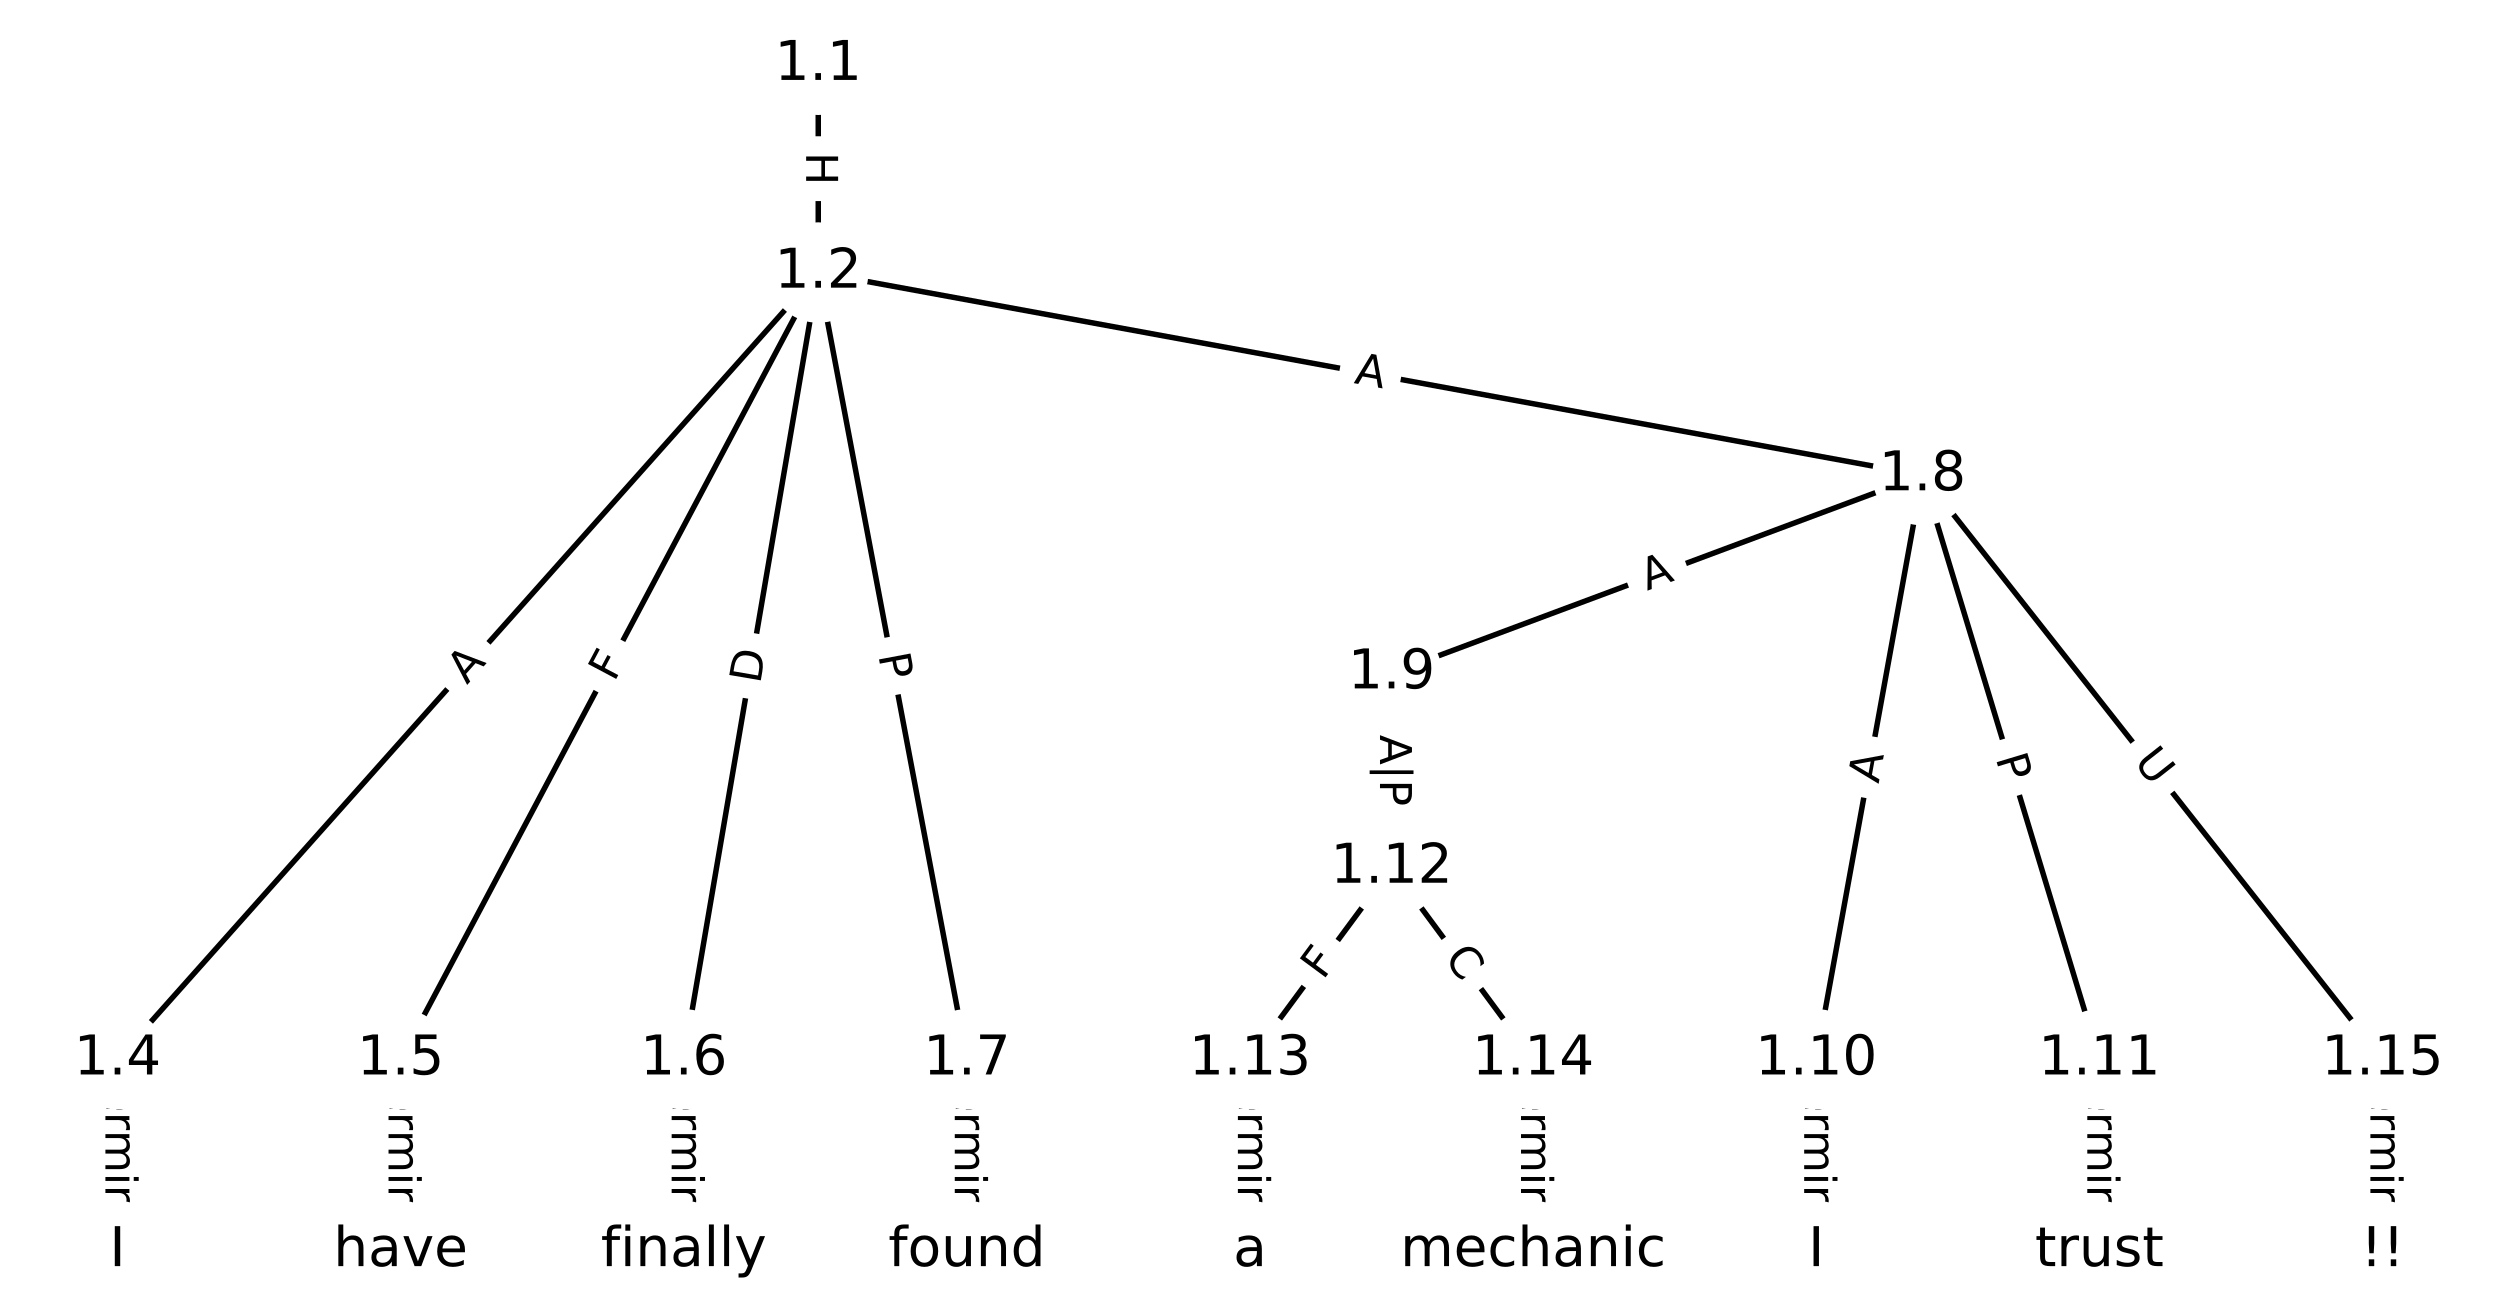 <?xml version="1.0" encoding="UTF-8"?>
<!DOCTYPE svg  PUBLIC '-//W3C//DTD SVG 1.1//EN'  'http://www.w3.org/Graphics/SVG/1.1/DTD/svg11.dtd'>
<svg width="456pt" height="240pt" version="1.1" viewBox="0 0 456 240" xmlns="http://www.w3.org/2000/svg" xmlns:xlink="http://www.w3.org/1999/xlink">
<defs>
<style type="text/css">*{stroke-linecap:butt;stroke-linejoin:round;white-space:pre;}</style>
</defs>
<path d="m0 240h456v-240h-456z" fill="#fff"/>
<g fill="none" stroke="#000">
<path d="m149.25 11.817v37.897" clip-path="url(#a)"/>
<path d="m149.25 49.715-127.81 143.5" clip-path="url(#a)"/>
<path d="m149.25 49.715-76.171 143.5" clip-path="url(#a)"/>
<path d="m149.25 49.715-24.53 143.5" clip-path="url(#a)"/>
<path d="m149.25 49.715 27.112 143.5" clip-path="url(#a)"/>
<path d="m149.25 49.715 201.4 36.956" clip-path="url(#a)"/>
<path d="m21.433 193.22v34.964" clip-path="url(#a)"/>
<path d="m73.075 193.22v34.964" clip-path="url(#a)"/>
<path d="m124.72 193.22v34.964" clip-path="url(#a)"/>
<path d="m176.36 193.22v34.964" clip-path="url(#a)"/>
<path d="m350.65 86.671-96.828 36.133" clip-path="url(#a)"/>
<path d="m350.65 86.671-19.366 106.55" clip-path="url(#a)"/>
<path d="m350.65 86.671 32.276 106.55" clip-path="url(#a)"/>
<path d="m350.65 86.671 83.918 106.55" clip-path="url(#a)"/>
<path d="m253.82 122.8v35.45" clip-path="url(#a)"/>
<path d="m331.28 193.22v34.964" clip-path="url(#a)"/>
<path d="m382.92 193.22v34.964" clip-path="url(#a)"/>
<path d="m253.82 158.25-25.821 34.964" clip-path="url(#a)"/>
<path d="m253.82 158.25 25.821 34.964" clip-path="url(#a)"/>
<path d="m228 193.22v34.964" clip-path="url(#a)"/>
<path d="m279.64 193.22v34.964" clip-path="url(#a)"/>
<path d="m434.57 193.22v34.964" clip-path="url(#a)"/>
</g>
<path d="m142.98 27.758v6.016q0 2.4 2.4 2.4h7.742q2.4 0 2.4-2.4v-6.016q0-2.4-2.4-2.4h-7.742q-2.4 0-2.4 2.4z" clip-path="url(#a)" fill="#fff" stroke="#fff"/>
<g clip-path="url(#a)">
<defs>
<path id="aa" d="m9.812 72.906h9.859v-29.891h35.844v29.891h9.859v-72.906h-9.859v34.719h-35.844v-34.719h-9.859z"/>
</defs>
<g transform="translate(147.04 27.758) rotate(90) scale(.08 -.08)">
<use xlink:href="#aa"/>
</g>
</g>
<path d="m88.203 127.68 3.64-4.087q1.596-1.792-0.196-3.388l-5.782-5.15q-1.792-1.596-3.388 0.196l-3.64 4.087q-1.596 1.792 0.196 3.389l5.782 5.15q1.792 1.596 3.389-0.196z" clip-path="url(#a)" fill="#fff" stroke="#fff"/>
<g clip-path="url(#a)">
<defs>
<path id="m" d="m34.188 63.188-13.391-36.281h26.812zm-5.578 9.719h11.188l27.781-72.906h-10.25l-6.641 18.703h-32.859l-6.641-18.703h-10.406z"/>
</defs>
<g transform="translate(85.169 124.98) rotate(-48.31) scale(.08 -.08)">
<use xlink:href="#m"/>
</g>
</g>
<path d="m115.62 126.44 2.157-4.064q1.125-2.12-0.995-3.245l-6.839-3.63q-2.12-1.125-3.245 0.995l-2.157 4.064q-1.125 2.12 0.995 3.245l6.839 3.63q2.12 1.125 3.245-0.995z" clip-path="url(#a)" fill="#fff" stroke="#fff"/>
<g clip-path="url(#a)">
<defs>
<path id="q" d="m9.812 72.906h41.891v-8.312h-32.031v-21.484h28.906v-8.297h-28.906v-34.812h-9.859z"/>
</defs>
<g transform="translate(112.03 124.53) rotate(-62.041) scale(.08 -.08)">
<use xlink:href="#q"/>
</g>
</g>
<path d="m142.64 125.56 1.038-6.072q0.404-2.366-1.961-2.77l-7.632-1.304q-2.366-0.404-2.77 1.961l-1.038 6.072q-0.404 2.366 1.961 2.77l7.632 1.304q2.366 0.404 2.77-1.961z" clip-path="url(#a)" fill="#fff" stroke="#fff"/>
<g clip-path="url(#a)">
<defs>
<path id="ab" d="m19.672 64.797v-56.688h11.922q15.094 0 22.094 6.828 7 6.844 7 21.594 0 14.641-7 21.453t-22.094 6.812zm-9.859 8.109h20.266q21.188 0 31.094-8.812 9.922-8.812 9.922-27.562 0-18.859-9.969-27.703-9.953-8.828-31.047-8.828h-20.266z"/>
</defs>
<g transform="translate(138.64 124.87) rotate(-80.3) scale(.08 -.08)">
<use xlink:href="#ab"/>
</g>
</g>
<path d="m156.19 120.26 0.895 4.74q0.446 2.358 2.804 1.913l7.608-1.437q2.358-0.446 1.913-2.804l-0.895-4.74q-0.446-2.358-2.804-1.913l-7.608 1.437q-2.358 0.446-1.913 2.804z" clip-path="url(#a)" fill="#fff" stroke="#fff"/>
<g clip-path="url(#a)">
<defs>
<path id="n" d="m19.672 64.797v-27.391h12.406q6.891 0 10.641 3.562 3.766 3.562 3.766 10.156 0 6.547-3.766 10.109-3.75 3.562-10.641 3.562zm-9.859 8.109h22.266q12.266 0 18.531-5.547 6.281-5.547 6.281-16.234 0-10.797-6.281-16.312-6.266-5.516-18.531-5.516h-12.406v-29.297h-9.859z"/>
</defs>
<g transform="translate(160.19 119.51) rotate(79.301) scale(.08 -.08)">
<use xlink:href="#n"/>
</g>
</g>
<path d="m246.12 73.867 5.383 0.988q2.361 0.433 2.794-1.927l1.397-7.615q0.433-2.361-1.927-2.794l-5.383-0.988q-2.361-0.433-2.794 1.927l-1.397 7.615q-0.433 2.361 1.927 2.794z" clip-path="url(#a)" fill="#fff" stroke="#fff"/>
<g clip-path="url(#a)">
<g transform="translate(246.86 69.87) rotate(10.398) scale(.08 -.08)">
<use xlink:href="#m"/>
</g>
</g>
<path d="m15.162 193.06v35.285q0 2.4 2.4 2.4h7.742q2.4 0 2.4-2.4v-35.285q0-2.4-2.4-2.4h-7.742q-2.4 0-2.4 2.4z" clip-path="url(#a)" fill="#fff" stroke="#fff"/>
<g clip-path="url(#a)">
<defs>
<path id="l" d="m-0.297 72.906h61.672v-8.312h-25.875v-64.594h-9.906v64.594h-25.891z"/>
<path id="i" d="m56.203 29.594v-4.391h-41.312q0.594-9.281 5.594-14.141t13.938-4.859q5.172 0 10.031 1.266t9.656 3.812v-8.5q-4.844-2.047-9.922-3.125t-10.297-1.078q-13.094 0-20.734 7.609-7.641 7.625-7.641 20.625 0 13.422 7.25 21.297 7.25 7.891 19.562 7.891 11.031 0 17.453-7.109 6.422-7.094 6.422-19.297zm-8.984 2.641q-0.094 7.359-4.125 11.75-4.031 4.406-10.672 4.406-7.516 0-12.031-4.25t-5.203-11.969z"/>
<path id="j" d="m41.109 46.297q-1.516 0.875-3.297 1.281-1.781 0.422-3.922 0.422-7.625 0-11.703-4.953t-4.078-14.234v-28.812h-9.031v54.688h9.031v-8.5q2.844 4.984 7.375 7.391 4.547 2.422 11.047 2.422 0.922 0 2.047-0.125 1.125-0.109 2.484-0.359z"/>
<path id="k" d="m52 44.188q3.375 6.062 8.062 8.938t11.031 2.875q8.547 0 13.188-5.984 4.641-5.969 4.641-17v-33.016h-9.031v32.719q0 7.859-2.797 11.656-2.781 3.812-8.484 3.812-6.984 0-11.047-4.641-4.047-4.625-4.047-12.641v-30.906h-9.031v32.719q0 7.906-2.781 11.688t-8.594 3.781q-6.891 0-10.953-4.656-4.047-4.656-4.047-12.625v-30.906h-9.031v54.688h9.031v-8.5q3.078 5.031 7.375 7.422t10.203 2.391q5.969 0 10.141-3.031 4.172-3.016 6.172-8.781z"/>
<path id="h" d="m9.422 54.688h8.984v-54.688h-8.984zm0 21.297h8.984v-11.391h-8.984z"/>
<path id="f" d="m54.891 33.016v-33.016h-8.984v32.719q0 7.766-3.031 11.609-3.031 3.859-9.078 3.859-7.281 0-11.484-4.641-4.203-4.625-4.203-12.641v-30.906h-9.031v54.688h9.031v-8.5q3.234 4.938 7.594 7.375 4.375 2.438 10.094 2.438 9.422 0 14.25-5.828 4.844-5.828 4.844-17.156z"/>
<path id="e" d="m34.281 27.484q-10.891 0-15.094-2.484t-4.203-8.5q0-4.781 3.156-7.594 3.156-2.797 8.562-2.797 7.484 0 12 5.297t4.516 14.078v2zm17.922 3.719v-31.203h-8.984v8.297q-3.078-4.969-7.672-7.344t-11.234-2.375q-8.391 0-13.359 4.719-4.953 4.719-4.953 12.625 0 9.219 6.172 13.906 6.188 4.688 18.438 4.688h12.609v0.891q0 6.203-4.078 9.594t-11.453 3.391q-4.688 0-9.141-1.125-4.438-1.125-8.531-3.375v8.312q4.922 1.906 9.562 2.844 4.641 0.953 9.031 0.953 11.875 0 17.734-6.156 5.859-6.141 5.859-18.641z"/>
<path id="g" d="m9.422 75.984h8.984v-75.984h-8.984z"/>
</defs>
<g transform="translate(19.226 193.06) rotate(90) scale(.08 -.08)">
<use xlink:href="#l"/>
<use x="60.818" xlink:href="#i"/>
<use x="122.342" xlink:href="#j"/>
<use x="163.439" xlink:href="#k"/>
<use x="260.852" xlink:href="#h"/>
<use x="288.635" xlink:href="#f"/>
<use x="352.014" xlink:href="#e"/>
<use x="413.293" xlink:href="#g"/>
</g>
</g>
<path d="m66.804 193.06v35.285q0 2.4 2.4 2.4h7.742q2.4 0 2.4-2.4v-35.285q0-2.4-2.4-2.4h-7.742q-2.4 0-2.4 2.4z" clip-path="url(#a)" fill="#fff" stroke="#fff"/>
<g clip-path="url(#a)">
<g transform="translate(70.868 193.06) rotate(90) scale(.08 -.08)">
<use xlink:href="#l"/>
<use x="60.818" xlink:href="#i"/>
<use x="122.342" xlink:href="#j"/>
<use x="163.439" xlink:href="#k"/>
<use x="260.852" xlink:href="#h"/>
<use x="288.635" xlink:href="#f"/>
<use x="352.014" xlink:href="#e"/>
<use x="413.293" xlink:href="#g"/>
</g>
</g>
<path d="m118.45 193.06v35.285q0 2.4 2.4 2.4h7.742q2.4 0 2.4-2.4v-35.285q0-2.4-2.4-2.4h-7.742q-2.4 0-2.4 2.4z" clip-path="url(#a)" fill="#fff" stroke="#fff"/>
<g clip-path="url(#a)">
<g transform="translate(122.51 193.06) rotate(90) scale(.08 -.08)">
<use xlink:href="#l"/>
<use x="60.818" xlink:href="#i"/>
<use x="122.342" xlink:href="#j"/>
<use x="163.439" xlink:href="#k"/>
<use x="260.852" xlink:href="#h"/>
<use x="288.635" xlink:href="#f"/>
<use x="352.014" xlink:href="#e"/>
<use x="413.293" xlink:href="#g"/>
</g>
</g>
<path d="m170.09 193.06v35.285q0 2.4 2.4 2.4h7.742q2.4 0 2.4-2.4v-35.285q0-2.4-2.4-2.4h-7.742q-2.4 0-2.4 2.4z" clip-path="url(#a)" fill="#fff" stroke="#fff"/>
<g clip-path="url(#a)">
<g transform="translate(174.15 193.06) rotate(90) scale(.08 -.08)">
<use xlink:href="#l"/>
<use x="60.818" xlink:href="#i"/>
<use x="122.342" xlink:href="#j"/>
<use x="163.439" xlink:href="#k"/>
<use x="260.852" xlink:href="#h"/>
<use x="288.635" xlink:href="#f"/>
<use x="352.014" xlink:href="#e"/>
<use x="413.293" xlink:href="#g"/>
</g>
</g>
<path d="m301.86 111.57 5.127-1.913q2.248-0.839 1.409-3.088l-2.707-7.254q-0.839-2.248-3.088-1.409l-5.127 1.913q-2.248 0.839-1.409 3.088l2.707 7.254q0.839 2.248 3.088 1.409z" clip-path="url(#a)" fill="#fff" stroke="#fff"/>
<g clip-path="url(#a)">
<g transform="translate(300.44 107.76) rotate(-20.464) scale(.08 -.08)">
<use xlink:href="#m"/>
</g>
</g>
<path d="m346.65 143.76 0.979-5.384q0.429-2.361-1.932-2.791l-7.618-1.385q-2.361-0.429-2.791 1.932l-0.979 5.384q-0.429 2.361 1.932 2.791l7.618 1.385q2.361 0.429 2.791-1.932z" clip-path="url(#a)" fill="#fff" stroke="#fff"/>
<g clip-path="url(#a)">
<g transform="translate(342.65 143.03) rotate(-79.699) scale(.08 -.08)">
<use xlink:href="#m"/>
</g>
</g>
<path d="m360.09 139.45 1.399 4.617q0.696 2.297 2.993 1.601l7.41-2.245q2.297-0.696 1.601-2.993l-1.399-4.617q-0.696-2.297-2.993-1.601l-7.41 2.245q-2.297 0.696-1.601 2.993z" clip-path="url(#a)" fill="#fff" stroke="#fff"/>
<g clip-path="url(#a)">
<g transform="translate(363.97 138.28) rotate(73.147) scale(.08 -.08)">
<use xlink:href="#n"/>
</g>
</g>
<path d="m385.87 141.53 3.623 4.6q1.485 1.885 3.37 0.4l6.082-4.791q1.885-1.485 0.4-3.37l-3.623-4.6q-1.485-1.885-3.37-0.4l-6.082 4.791q-1.885 1.485-0.4 3.37z" clip-path="url(#a)" fill="#fff" stroke="#fff"/>
<g clip-path="url(#a)">
<defs>
<path id="z" d="m8.688 72.906h9.922v-44.297q0-11.719 4.234-16.875 4.25-5.141 13.781-5.141 9.469 0 13.719 5.141 4.25 5.156 4.25 16.875v44.297h9.906v-45.516q0-14.25-7.062-21.531-7.047-7.281-20.812-7.281-13.828 0-20.891 7.281-7.047 7.281-7.047 21.531z"/>
</defs>
<g transform="translate(389.06 139.01) rotate(51.776) scale(.08 -.08)">
<use xlink:href="#z"/>
</g>
</g>
<path d="m247.42 134.03v12.991q0 2.4 2.4 2.4h8q2.4 0 2.4-2.4v-12.991q0-2.4-2.4-2.4h-8q-2.4 0-2.4 2.4z" clip-path="url(#a)" fill="#fff" stroke="#fff"/>
<g clip-path="url(#a)">
<defs>
<path id="aj" d="m21 76.422v-100h-8.297v100z"/>
</defs>
<g transform="translate(251.71 134.03) rotate(90) scale(.08 -.08)">
<use xlink:href="#m"/>
<use x="68.408" xlink:href="#aj"/>
<use x="102.1" xlink:href="#n"/>
</g>
</g>
<path d="m325.01 193.06v35.285q0 2.4 2.4 2.4h7.742q2.4 0 2.4-2.4v-35.285q0-2.4-2.4-2.4h-7.742q-2.4 0-2.4 2.4z" clip-path="url(#a)" fill="#fff" stroke="#fff"/>
<g clip-path="url(#a)">
<g transform="translate(329.08 193.06) rotate(90) scale(.08 -.08)">
<use xlink:href="#l"/>
<use x="60.818" xlink:href="#i"/>
<use x="122.342" xlink:href="#j"/>
<use x="163.439" xlink:href="#k"/>
<use x="260.852" xlink:href="#h"/>
<use x="288.635" xlink:href="#f"/>
<use x="352.014" xlink:href="#e"/>
<use x="413.293" xlink:href="#g"/>
</g>
</g>
<path d="m376.65 193.06v35.285q0 2.4 2.4 2.4h7.742q2.4 0 2.4-2.4v-35.285q0-2.4-2.4-2.4h-7.742q-2.4 0-2.4 2.4z" clip-path="url(#a)" fill="#fff" stroke="#fff"/>
<g clip-path="url(#a)">
<g transform="translate(380.72 193.06) rotate(90) scale(.08 -.08)">
<use xlink:href="#l"/>
<use x="60.818" xlink:href="#i"/>
<use x="122.342" xlink:href="#j"/>
<use x="163.439" xlink:href="#k"/>
<use x="260.852" xlink:href="#h"/>
<use x="288.635" xlink:href="#f"/>
<use x="352.014" xlink:href="#e"/>
<use x="413.293" xlink:href="#g"/>
</g>
</g>
<path d="m244.59 181.31 2.733-3.701q1.426-1.931-0.505-3.356l-6.228-4.599q-1.931-1.426-3.356 0.505l-2.733 3.701q-1.426 1.931 0.505 3.356l6.228 4.599q1.931 1.426 3.356-0.505z" clip-path="url(#a)" fill="#fff" stroke="#fff"/>
<g clip-path="url(#a)">
<g transform="translate(241.32 178.9) rotate(-53.554) scale(.08 -.08)">
<use xlink:href="#q"/>
</g>
</g>
<path d="m260.03 177.22 3.319 4.494q1.426 1.931 3.356 0.505l6.228-4.599q1.931-1.426 0.505-3.356l-3.319-4.494q-1.426-1.931-3.356-0.505l-6.228 4.599q-1.931 1.426-0.505 3.356z" clip-path="url(#a)" fill="#fff" stroke="#fff"/>
<g clip-path="url(#a)">
<defs>
<path id="ac" d="m64.406 67.281v-10.391q-4.984 4.641-10.625 6.922-5.641 2.297-11.984 2.297-12.5 0-19.141-7.641t-6.641-22.094q0-14.406 6.641-22.047t19.141-7.641q6.344 0 11.984 2.297t10.625 6.938v-10.312q-5.172-3.516-10.969-5.281-5.781-1.75-12.219-1.75-16.562 0-26.094 10.125-9.516 10.141-9.516 27.672 0 17.578 9.516 27.703 9.531 10.141 26.094 10.141 6.531 0 12.312-1.734 5.797-1.734 10.875-5.203z"/>
</defs>
<g transform="translate(263.3 174.8) rotate(53.554) scale(.08 -.08)">
<use xlink:href="#ac"/>
</g>
</g>
<path d="m221.73 193.06v35.285q0 2.4 2.4 2.4h7.742q2.4 0 2.4-2.4v-35.285q0-2.4-2.4-2.4h-7.742q-2.4 0-2.4 2.4z" clip-path="url(#a)" fill="#fff" stroke="#fff"/>
<g clip-path="url(#a)">
<g transform="translate(225.79 193.06) rotate(90) scale(.08 -.08)">
<use xlink:href="#l"/>
<use x="60.818" xlink:href="#i"/>
<use x="122.342" xlink:href="#j"/>
<use x="163.439" xlink:href="#k"/>
<use x="260.852" xlink:href="#h"/>
<use x="288.635" xlink:href="#f"/>
<use x="352.014" xlink:href="#e"/>
<use x="413.293" xlink:href="#g"/>
</g>
</g>
<path d="m273.37 193.06v35.285q0 2.4 2.4 2.4h7.742q2.4 0 2.4-2.4v-35.285q0-2.4-2.4-2.4h-7.742q-2.4 0-2.4 2.4z" clip-path="url(#a)" fill="#fff" stroke="#fff"/>
<g clip-path="url(#a)">
<g transform="translate(277.43 193.06) rotate(90) scale(.08 -.08)">
<use xlink:href="#l"/>
<use x="60.818" xlink:href="#i"/>
<use x="122.342" xlink:href="#j"/>
<use x="163.439" xlink:href="#k"/>
<use x="260.852" xlink:href="#h"/>
<use x="288.635" xlink:href="#f"/>
<use x="352.014" xlink:href="#e"/>
<use x="413.293" xlink:href="#g"/>
</g>
</g>
<path d="m428.3 193.06v35.285q0 2.4 2.4 2.4h7.742q2.4 0 2.4-2.4v-35.285q0-2.4-2.4-2.4h-7.742q-2.4 0-2.4 2.4z" clip-path="url(#a)" fill="#fff" stroke="#fff"/>
<g clip-path="url(#a)">
<g transform="translate(432.36 193.06) rotate(90) scale(.08 -.08)">
<use xlink:href="#l"/>
<use x="60.818" xlink:href="#i"/>
<use x="122.342" xlink:href="#j"/>
<use x="163.439" xlink:href="#k"/>
<use x="260.852" xlink:href="#h"/>
<use x="288.635" xlink:href="#f"/>
<use x="352.014" xlink:href="#e"/>
<use x="413.293" xlink:href="#g"/>
</g>
</g>
<defs>
<path id="b" d="m0 8.66c2.297 0 4.5-0.912 6.124-2.537 1.624-1.624 2.537-3.827 2.537-6.124s-0.912-4.5-2.537-6.124c-1.624-1.624-3.827-2.537-6.124-2.537s-4.5 0.912-6.124 2.537c-1.624 1.624-2.537 3.827-2.537 6.124s0.912 4.5 2.537 6.124c1.624 1.624 3.827 2.537 6.124 2.537z"/>
</defs>
<g clip-path="url(#a)">
<use x="21.433" y="228.183" fill="#ffffff" stroke="#ffffff" xlink:href="#b"/>
</g>
<g clip-path="url(#a)">
<use x="73.075" y="228.183" fill="#ffffff" stroke="#ffffff" xlink:href="#b"/>
</g>
<g clip-path="url(#a)">
<use x="124.717" y="228.183" fill="#ffffff" stroke="#ffffff" xlink:href="#b"/>
</g>
<g clip-path="url(#a)">
<use x="176.358" y="228.183" fill="#ffffff" stroke="#ffffff" xlink:href="#b"/>
</g>
<g clip-path="url(#a)">
<use x="228" y="228.183" fill="#ffffff" stroke="#ffffff" xlink:href="#b"/>
</g>
<g clip-path="url(#a)">
<use x="279.642" y="228.183" fill="#ffffff" stroke="#ffffff" xlink:href="#b"/>
</g>
<g clip-path="url(#a)">
<use x="331.283" y="228.183" fill="#ffffff" stroke="#ffffff" xlink:href="#b"/>
</g>
<g clip-path="url(#a)">
<use x="382.925" y="228.183" fill="#ffffff" stroke="#ffffff" xlink:href="#b"/>
</g>
<g clip-path="url(#a)">
<use x="434.567" y="228.183" fill="#ffffff" stroke="#ffffff" xlink:href="#b"/>
</g>
<g clip-path="url(#a)">
<use x="149.246" y="11.817" fill="#ffffff" stroke="#ffffff" xlink:href="#b"/>
</g>
<g clip-path="url(#a)">
<use x="149.246" y="49.715" fill="#ffffff" stroke="#ffffff" xlink:href="#b"/>
</g>
<g clip-path="url(#a)">
<use x="21.433" y="193.218" fill="#ffffff" stroke="#ffffff" xlink:href="#b"/>
</g>
<g clip-path="url(#a)">
<use x="73.075" y="193.218" fill="#ffffff" stroke="#ffffff" xlink:href="#b"/>
</g>
<g clip-path="url(#a)">
<use x="124.717" y="193.218" fill="#ffffff" stroke="#ffffff" xlink:href="#b"/>
</g>
<g clip-path="url(#a)">
<use x="176.358" y="193.218" fill="#ffffff" stroke="#ffffff" xlink:href="#b"/>
</g>
<g clip-path="url(#a)">
<use x="350.649" y="86.671" fill="#ffffff" stroke="#ffffff" xlink:href="#b"/>
</g>
<g clip-path="url(#a)">
<use x="253.821" y="122.804" fill="#ffffff" stroke="#ffffff" xlink:href="#b"/>
</g>
<g clip-path="url(#a)">
<use x="331.283" y="193.218" fill="#ffffff" stroke="#ffffff" xlink:href="#b"/>
</g>
<g clip-path="url(#a)">
<use x="382.925" y="193.218" fill="#ffffff" stroke="#ffffff" xlink:href="#b"/>
</g>
<g clip-path="url(#a)">
<use x="253.821" y="158.254" fill="#ffffff" stroke="#ffffff" xlink:href="#b"/>
</g>
<g clip-path="url(#a)">
<use x="228" y="193.218" fill="#ffffff" stroke="#ffffff" xlink:href="#b"/>
</g>
<g clip-path="url(#a)">
<use x="279.642" y="193.218" fill="#ffffff" stroke="#ffffff" xlink:href="#b"/>
</g>
<g clip-path="url(#a)">
<use x="434.567" y="193.218" fill="#ffffff" stroke="#ffffff" xlink:href="#b"/>
</g>
<g clip-path="url(#a)">
<defs>
<path id="p" d="m9.812 72.906h9.859v-72.906h-9.859z"/>
</defs>
<g transform="translate(19.958 230.94) scale(.1 -.1)">
<use xlink:href="#p"/>
</g>
</g>
<g clip-path="url(#a)">
<defs>
<path id="x" d="m54.891 33.016v-33.016h-8.984v32.719q0 7.766-3.031 11.609-3.031 3.859-9.078 3.859-7.281 0-11.484-4.641-4.203-4.625-4.203-12.641v-30.906h-9.031v75.984h9.031v-29.797q3.234 4.938 7.594 7.375 4.375 2.438 10.094 2.438 9.422 0 14.25-5.828 4.844-5.828 4.844-17.156z"/>
<path id="al" d="m2.984 54.688h9.516l17.094-45.891 17.094 45.891h9.516l-20.516-54.688h-12.203z"/>
</defs>
<g transform="translate(60.806 230.94) scale(.1 -.1)">
<use xlink:href="#x"/>
<use x="63.379" xlink:href="#e"/>
<use x="124.658" xlink:href="#al"/>
<use x="183.838" xlink:href="#i"/>
</g>
</g>
<g clip-path="url(#a)">
<defs>
<path id="y" d="m37.109 75.984v-7.484h-8.594q-4.828 0-6.719-1.953-1.875-1.953-1.875-7.031v-4.828h14.797v-6.984h-14.797v-47.703h-9.031v47.703h-8.594v6.984h8.594v3.812q0 9.125 4.25 13.297 4.25 4.188 13.469 4.188z"/>
<path id="ak" d="m32.172-5.078q-3.797-9.766-7.422-12.734-3.609-2.984-9.656-2.984h-7.188v7.516h5.281q3.703 0 5.75 1.766 2.062 1.75 4.547 8.297l1.609 4.094-22.109 53.812h9.516l17.094-42.766 17.094 42.766h9.516z"/>
</defs>
<g transform="translate(109.6 230.94) scale(.1 -.1)">
<use xlink:href="#y"/>
<use x="35.205" xlink:href="#h"/>
<use x="62.988" xlink:href="#f"/>
<use x="126.367" xlink:href="#e"/>
<use x="187.646" xlink:href="#g"/>
<use x="215.43" xlink:href="#g"/>
<use x="243.213" xlink:href="#ak"/>
</g>
</g>
<g clip-path="url(#a)">
<defs>
<path id="an" d="m30.609 48.391q-7.219 0-11.422-5.641t-4.203-15.453 4.172-15.453q4.188-5.641 11.453-5.641 7.188 0 11.375 5.656 4.203 5.672 4.203 15.438 0 9.719-4.203 15.406-4.188 5.688-11.375 5.688zm0 7.609q11.719 0 18.406-7.625 6.703-7.609 6.703-21.078 0-13.422-6.703-21.078-6.688-7.641-18.406-7.641-11.766 0-18.438 7.641-6.656 7.656-6.656 21.078 0 13.469 6.656 21.078 6.672 7.625 18.438 7.625z"/>
<path id="v" d="m8.5 21.578v33.109h8.984v-32.766q0-7.766 3.016-11.656 3.031-3.875 9.094-3.875 7.266 0 11.484 4.641 4.234 4.641 4.234 12.656v31h8.984v-54.688h-8.984v8.406q-3.266-4.984-7.594-7.406-4.312-2.422-10.031-2.422-9.422 0-14.312 5.859-4.875 5.859-4.875 17.141z"/>
<path id="ao" d="m45.406 46.391v29.594h8.984v-75.984h-8.984v8.203q-2.828-4.875-7.156-7.25-4.312-2.375-10.375-2.375-9.906 0-16.141 7.906-6.219 7.922-6.219 20.812t6.219 20.797q6.234 7.906 16.141 7.906 6.062 0 10.375-2.375 4.328-2.359 7.156-7.234zm-30.609-19.094q0-9.906 4.078-15.547t11.203-5.641 11.219 5.641q4.109 5.641 4.109 15.547t-4.109 15.547q-4.094 5.641-11.219 5.641t-11.203-5.641-4.078-15.547z"/>
</defs>
<g transform="translate(162.03 230.94) scale(.1 -.1)">
<use xlink:href="#y"/>
<use x="35.205" xlink:href="#an"/>
<use x="96.387" xlink:href="#v"/>
<use x="159.766" xlink:href="#f"/>
<use x="223.145" xlink:href="#ao"/>
</g>
</g>
<g clip-path="url(#a)">
<g transform="translate(224.94 230.94) scale(.1 -.1)">
<use xlink:href="#e"/>
</g>
</g>
<g clip-path="url(#a)">
<defs>
<path id="o" d="m48.781 52.594v-8.406q-3.812 2.109-7.641 3.156t-7.734 1.047q-8.75 0-13.594-5.547-4.828-5.531-4.828-15.547t4.828-15.562q4.844-5.531 13.594-5.531 3.906 0 7.734 1.047t7.641 3.156v-8.312q-3.766-1.75-7.797-2.625-4.016-0.891-8.562-0.891-12.359 0-19.641 7.766-7.266 7.766-7.266 20.953 0 13.375 7.344 21.031 7.359 7.672 20.156 7.672 4.141 0 8.094-0.859 3.953-0.844 7.672-2.547z"/>
</defs>
<g transform="translate(255.41 230.94) scale(.1 -.1)">
<use xlink:href="#k"/>
<use x="97.412" xlink:href="#i"/>
<use x="158.936" xlink:href="#o"/>
<use x="213.916" xlink:href="#x"/>
<use x="277.295" xlink:href="#e"/>
<use x="338.574" xlink:href="#f"/>
<use x="401.953" xlink:href="#h"/>
<use x="429.736" xlink:href="#o"/>
</g>
</g>
<g clip-path="url(#a)">
<g transform="translate(329.81 230.94) scale(.1 -.1)">
<use xlink:href="#p"/>
</g>
</g>
<g clip-path="url(#a)">
<defs>
<path id="w" d="m18.312 70.219v-15.531h18.5v-6.984h-18.5v-29.688q0-6.688 1.828-8.594t7.453-1.906h9.219v-7.516h-9.219q-10.406 0-14.359 3.875-3.953 3.891-3.953 14.141v29.688h-6.594v6.984h6.594v15.531z"/>
<path id="am" d="m44.281 53.078v-8.5q-3.797 1.953-7.906 2.922-4.094 0.984-8.5 0.984-6.688 0-10.031-2.047t-3.344-6.156q0-3.125 2.391-4.906t9.625-3.391l3.078-0.688q9.562-2.047 13.594-5.781t4.031-10.422q0-7.625-6.031-12.078-6.031-4.438-16.578-4.438-4.391 0-9.156 0.859t-10.031 2.562v9.281q4.984-2.594 9.812-3.891 4.828-1.281 9.578-1.281 6.344 0 9.75 2.172 3.422 2.172 3.422 6.125 0 3.656-2.469 5.609-2.453 1.953-10.812 3.766l-3.125 0.734q-8.344 1.75-12.062 5.391-3.703 3.641-3.703 9.984 0 7.719 5.469 11.906 5.469 4.203 15.531 4.203 4.969 0 9.359-0.734 4.406-0.719 8.109-2.188z"/>
</defs>
<g transform="translate(371.18 230.94) scale(.1 -.1)">
<use xlink:href="#w"/>
<use x="39.209" xlink:href="#j"/>
<use x="80.322" xlink:href="#v"/>
<use x="143.701" xlink:href="#am"/>
<use x="195.801" xlink:href="#w"/>
</g>
</g>
<g clip-path="url(#a)">
<defs>
<path id="u" d="m15.094 12.406h9.906v-12.406h-9.906zm0 60.5h9.906v-31.984l-0.969-17.438h-7.922l-1.016 17.438z"/>
</defs>
<g transform="translate(430.56 230.94) scale(.1 -.1)">
<use xlink:href="#u"/>
<use x="40.088" xlink:href="#u"/>
</g>
</g>
<g clip-path="url(#a)">
<defs>
<path id="c" d="m12.406 8.297h16.109v55.625l-17.531-3.516v8.984l17.438 3.516h9.859v-64.609h16.109v-8.297h-41.984z"/>
<path id="d" d="m10.688 12.406h10.312v-12.406h-10.312z"/>
</defs>
<g transform="translate(141.29 14.577) scale(.1 -.1)">
<use xlink:href="#c"/>
<use x="63.623" xlink:href="#d"/>
<use x="95.41" xlink:href="#c"/>
</g>
</g>
<g clip-path="url(#a)">
<defs>
<path id="t" d="m19.188 8.297h34.422v-8.297h-46.281v8.297q5.609 5.812 15.297 15.594 9.703 9.797 12.188 12.641 4.734 5.312 6.609 9 1.891 3.688 1.891 7.25 0 5.812-4.078 9.469-4.078 3.672-10.625 3.672-4.641 0-9.797-1.609-5.141-1.609-11-4.891v9.969q5.953 2.391 11.125 3.609 5.188 1.219 9.484 1.219 11.328 0 18.062-5.672 6.734-5.656 6.734-15.125 0-4.5-1.688-8.531-1.672-4.016-6.125-9.484-1.219-1.422-7.766-8.188-6.531-6.766-18.453-18.922z"/>
</defs>
<g transform="translate(141.29 52.474) scale(.1 -.1)">
<use xlink:href="#c"/>
<use x="63.623" xlink:href="#d"/>
<use x="95.41" xlink:href="#t"/>
</g>
</g>
<g clip-path="url(#a)">
<defs>
<path id="s" d="m37.797 64.312-24.906-38.922h24.906zm-2.594 8.594h12.406v-47.516h10.406v-8.203h-10.406v-17.188h-9.812v17.188h-32.906v9.516z"/>
</defs>
<g transform="translate(13.482 195.98) scale(.1 -.1)">
<use xlink:href="#c"/>
<use x="63.623" xlink:href="#d"/>
<use x="95.41" xlink:href="#s"/>
</g>
</g>
<g clip-path="url(#a)">
<defs>
<path id="r" d="m10.797 72.906h38.719v-8.312h-29.688v-17.859q2.141 0.734 4.281 1.094 2.156 0.359 4.312 0.359 12.203 0 19.328-6.688 7.141-6.688 7.141-18.109 0-11.766-7.328-18.297-7.328-6.516-20.656-6.516-4.594 0-9.359 0.781-4.75 0.781-9.828 2.344v9.922q4.391-2.391 9.078-3.562t9.906-1.172q8.453 0 13.375 4.438 4.938 4.438 4.938 12.062 0 7.609-4.938 12.047-4.922 4.453-13.375 4.453-3.953 0-7.891-0.875-3.922-0.875-8.016-2.734z"/>
</defs>
<g transform="translate(65.124 195.98) scale(.1 -.1)">
<use xlink:href="#c"/>
<use x="63.623" xlink:href="#d"/>
<use x="95.41" xlink:href="#r"/>
</g>
</g>
<g clip-path="url(#a)">
<defs>
<path id="ag" d="m33.016 40.375q-6.641 0-10.531-4.547-3.875-4.531-3.875-12.438 0-7.859 3.875-12.438 3.891-4.562 10.531-4.562t10.516 4.562q3.875 4.578 3.875 12.438 0 7.906-3.875 12.438-3.875 4.547-10.516 4.547zm19.578 30.922v-8.984q-3.719 1.75-7.5 2.672-3.781 0.938-7.5 0.938-9.766 0-14.922-6.594-5.141-6.594-5.875-19.922 2.875 4.25 7.219 6.516 4.359 2.266 9.578 2.266 10.984 0 17.359-6.672 6.375-6.656 6.375-18.125 0-11.234-6.641-18.031-6.641-6.781-17.672-6.781-12.656 0-19.344 9.688-6.688 9.703-6.688 28.109 0 17.281 8.203 27.562t22.016 10.281q3.719 0 7.5-0.734t7.891-2.188z"/>
</defs>
<g transform="translate(116.77 195.98) scale(.1 -.1)">
<use xlink:href="#c"/>
<use x="63.623" xlink:href="#d"/>
<use x="95.41" xlink:href="#ag"/>
</g>
</g>
<g clip-path="url(#a)">
<defs>
<path id="af" d="m8.203 72.906h46.875v-4.203l-26.469-68.703h-10.297l24.906 64.594h-35.016z"/>
</defs>
<g transform="translate(168.41 195.98) scale(.1 -.1)">
<use xlink:href="#c"/>
<use x="63.623" xlink:href="#d"/>
<use x="95.41" xlink:href="#af"/>
</g>
</g>
<g clip-path="url(#a)">
<defs>
<path id="ae" d="m31.781 34.625q-7.031 0-11.062-3.766-4.016-3.766-4.016-10.344 0-6.594 4.016-10.359 4.031-3.766 11.062-3.766t11.078 3.781q4.062 3.797 4.062 10.344 0 6.578-4.031 10.344-4.016 3.766-11.109 3.766zm-9.859 4.188q-6.344 1.562-9.891 5.906-3.531 4.359-3.531 10.609 0 8.734 6.219 13.812 6.234 5.078 17.062 5.078 10.891 0 17.094-5.078t6.203-13.812q0-6.25-3.547-10.609-3.531-4.344-9.828-5.906 7.125-1.656 11.094-6.5 3.984-4.828 3.984-11.797 0-10.609-6.469-16.281-6.469-5.656-18.531-5.656-12.047 0-18.531 5.656-6.469 5.672-6.469 16.281 0 6.969 4 11.797 4.016 4.844 11.141 6.5zm-3.609 15.578q0-5.656 3.531-8.828 3.547-3.172 9.938-3.172 6.359 0 9.938 3.172 3.594 3.172 3.594 8.828 0 5.672-3.594 8.844-3.578 3.172-9.938 3.172-6.391 0-9.938-3.172-3.531-3.172-3.531-8.844z"/>
</defs>
<g transform="translate(342.7 89.43) scale(.1 -.1)">
<use xlink:href="#c"/>
<use x="63.623" xlink:href="#d"/>
<use x="95.41" xlink:href="#ae"/>
</g>
</g>
<g clip-path="url(#a)">
<defs>
<path id="ad" d="m10.984 1.516v8.984q3.719-1.766 7.516-2.688 3.812-0.922 7.484-0.922 9.766 0 14.906 6.562 5.156 6.562 5.891 19.953-2.828-4.203-7.188-6.453-4.344-2.25-9.609-2.25-10.938 0-17.312 6.609-6.375 6.625-6.375 18.109 0 11.219 6.641 18 6.641 6.797 17.672 6.797 12.656 0 19.312-9.703 6.672-9.688 6.672-28.141 0-17.234-8.188-27.516-8.172-10.281-21.984-10.281-3.719 0-7.531 0.734-3.797 0.734-7.906 2.203zm19.625 30.906q6.641 0 10.516 4.531 3.891 4.547 3.891 12.469 0 7.859-3.891 12.422-3.875 4.562-10.516 4.562t-10.516-4.562-3.875-12.422q0-7.922 3.875-12.469 3.875-4.531 10.516-4.531z"/>
</defs>
<g transform="translate(245.87 125.56) scale(.1 -.1)">
<use xlink:href="#c"/>
<use x="63.623" xlink:href="#d"/>
<use x="95.41" xlink:href="#ad"/>
</g>
</g>
<g clip-path="url(#a)">
<defs>
<path id="ai" d="m31.781 66.406q-7.609 0-11.453-7.5-3.828-7.484-3.828-22.531 0-14.984 3.828-22.484 3.844-7.5 11.453-7.5 7.672 0 11.5 7.5 3.844 7.5 3.844 22.484 0 15.047-3.844 22.531-3.828 7.5-11.5 7.5zm0 7.812q12.266 0 18.734-9.703 6.469-9.688 6.469-28.141 0-18.406-6.469-28.109-6.469-9.688-18.734-9.688-12.25 0-18.719 9.688-6.469 9.703-6.469 28.109 0 18.453 6.469 28.141 6.469 9.703 18.719 9.703z"/>
</defs>
<g transform="translate(320.15 195.98) scale(.1 -.1)">
<use xlink:href="#c"/>
<use x="63.623" xlink:href="#d"/>
<use x="95.41" xlink:href="#c"/>
<use x="159.033" xlink:href="#ai"/>
</g>
</g>
<g clip-path="url(#a)">
<g transform="translate(371.79 195.98) scale(.1 -.1)">
<use xlink:href="#c"/>
<use x="63.623" xlink:href="#d"/>
<use x="95.41" xlink:href="#c"/>
<use x="159.033" xlink:href="#c"/>
</g>
</g>
<g clip-path="url(#a)">
<g transform="translate(242.69 161.01) scale(.1 -.1)">
<use xlink:href="#c"/>
<use x="63.623" xlink:href="#d"/>
<use x="95.41" xlink:href="#c"/>
<use x="159.033" xlink:href="#t"/>
</g>
</g>
<g clip-path="url(#a)">
<defs>
<path id="ah" d="m40.578 39.312q7.078-1.516 11.047-6.312 3.984-4.781 3.984-11.812 0-10.781-7.422-16.703-7.422-5.906-21.094-5.906-4.578 0-9.438 0.906t-10.031 2.719v9.516q4.094-2.391 8.969-3.609 4.891-1.219 10.219-1.219 9.266 0 14.125 3.656t4.859 10.641q0 6.453-4.516 10.078-4.516 3.641-12.562 3.641h-8.5v8.109h8.891q7.266 0 11.125 2.906t3.859 8.375q0 5.609-3.984 8.609-3.969 3.016-11.391 3.016-4.062 0-8.703-0.891-4.641-0.875-10.203-2.719v8.781q5.625 1.562 10.531 2.344t9.25 0.781q11.234 0 17.766-5.109 6.547-5.094 6.547-13.781 0-6.062-3.469-10.234t-9.859-5.781z"/>
</defs>
<g transform="translate(216.87 195.98) scale(.1 -.1)">
<use xlink:href="#c"/>
<use x="63.623" xlink:href="#d"/>
<use x="95.41" xlink:href="#c"/>
<use x="159.033" xlink:href="#ah"/>
</g>
</g>
<g clip-path="url(#a)">
<g transform="translate(268.51 195.98) scale(.1 -.1)">
<use xlink:href="#c"/>
<use x="63.623" xlink:href="#d"/>
<use x="95.41" xlink:href="#c"/>
<use x="159.033" xlink:href="#s"/>
</g>
</g>
<g clip-path="url(#a)">
<g transform="translate(423.43 195.98) scale(.1 -.1)">
<use xlink:href="#c"/>
<use x="63.623" xlink:href="#d"/>
<use x="95.41" xlink:href="#c"/>
<use x="159.033" xlink:href="#r"/>
</g>
</g>
<defs>
<clipPath id="a">
<rect width="456" height="240"/>
</clipPath>
</defs>
</svg>
